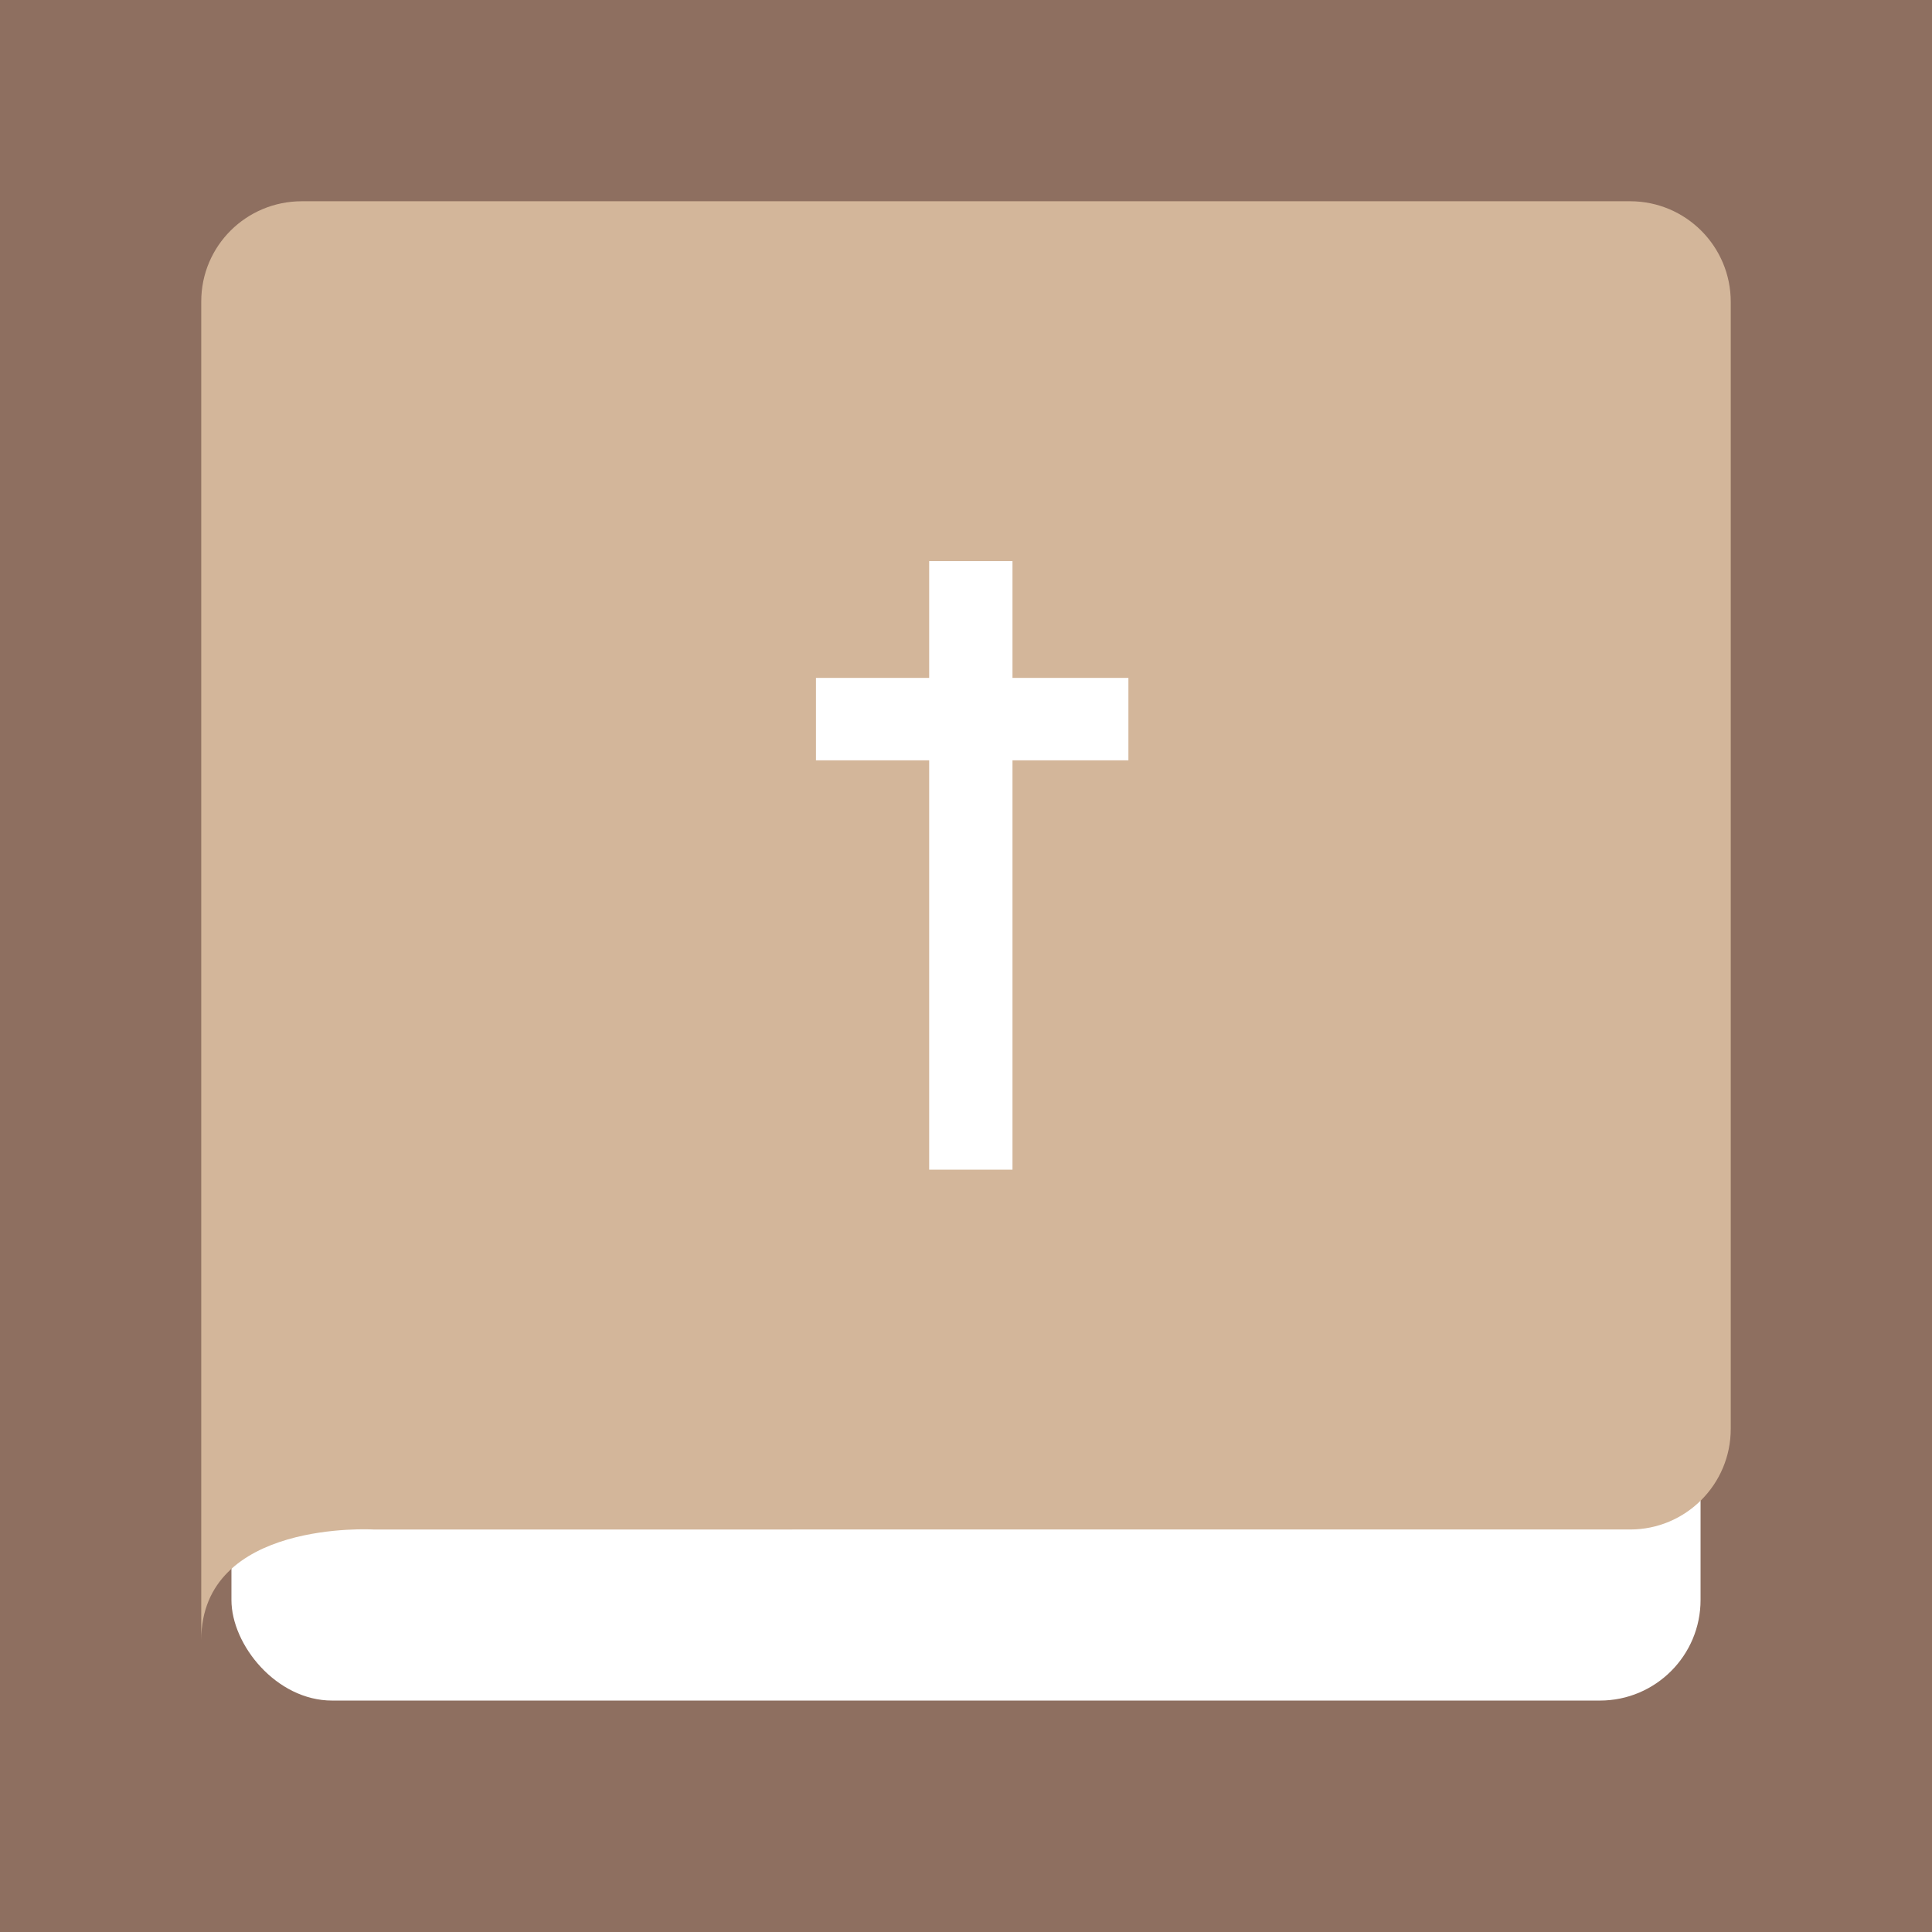 <svg xmlns="http://www.w3.org/2000/svg" width="192" height="192" fill="none">
  <rect width="100%" height="100%" fill="#8E6F60" />
  <rect width="146" height="146" x="23" y="23" fill="#fff" rx="10" />
  <path fill="#D3B69A" fill-rule="evenodd"
    d="M20 29.955C20 24.432 24.477 20 30 20h132c5.523 0 10 4.477 10 10v112c0 5.523-4.477 10-10 10H37.102S20 151 20 163V29.955Z"
    clip-rule="evenodd" />
  <path fill="#fff" d="M112.14 67.37h-11.52V55.76h-8.28v11.61H81.09v8.19h11.25v40.68h8.28V75.56h11.52v-8.19Z" />
</svg>
